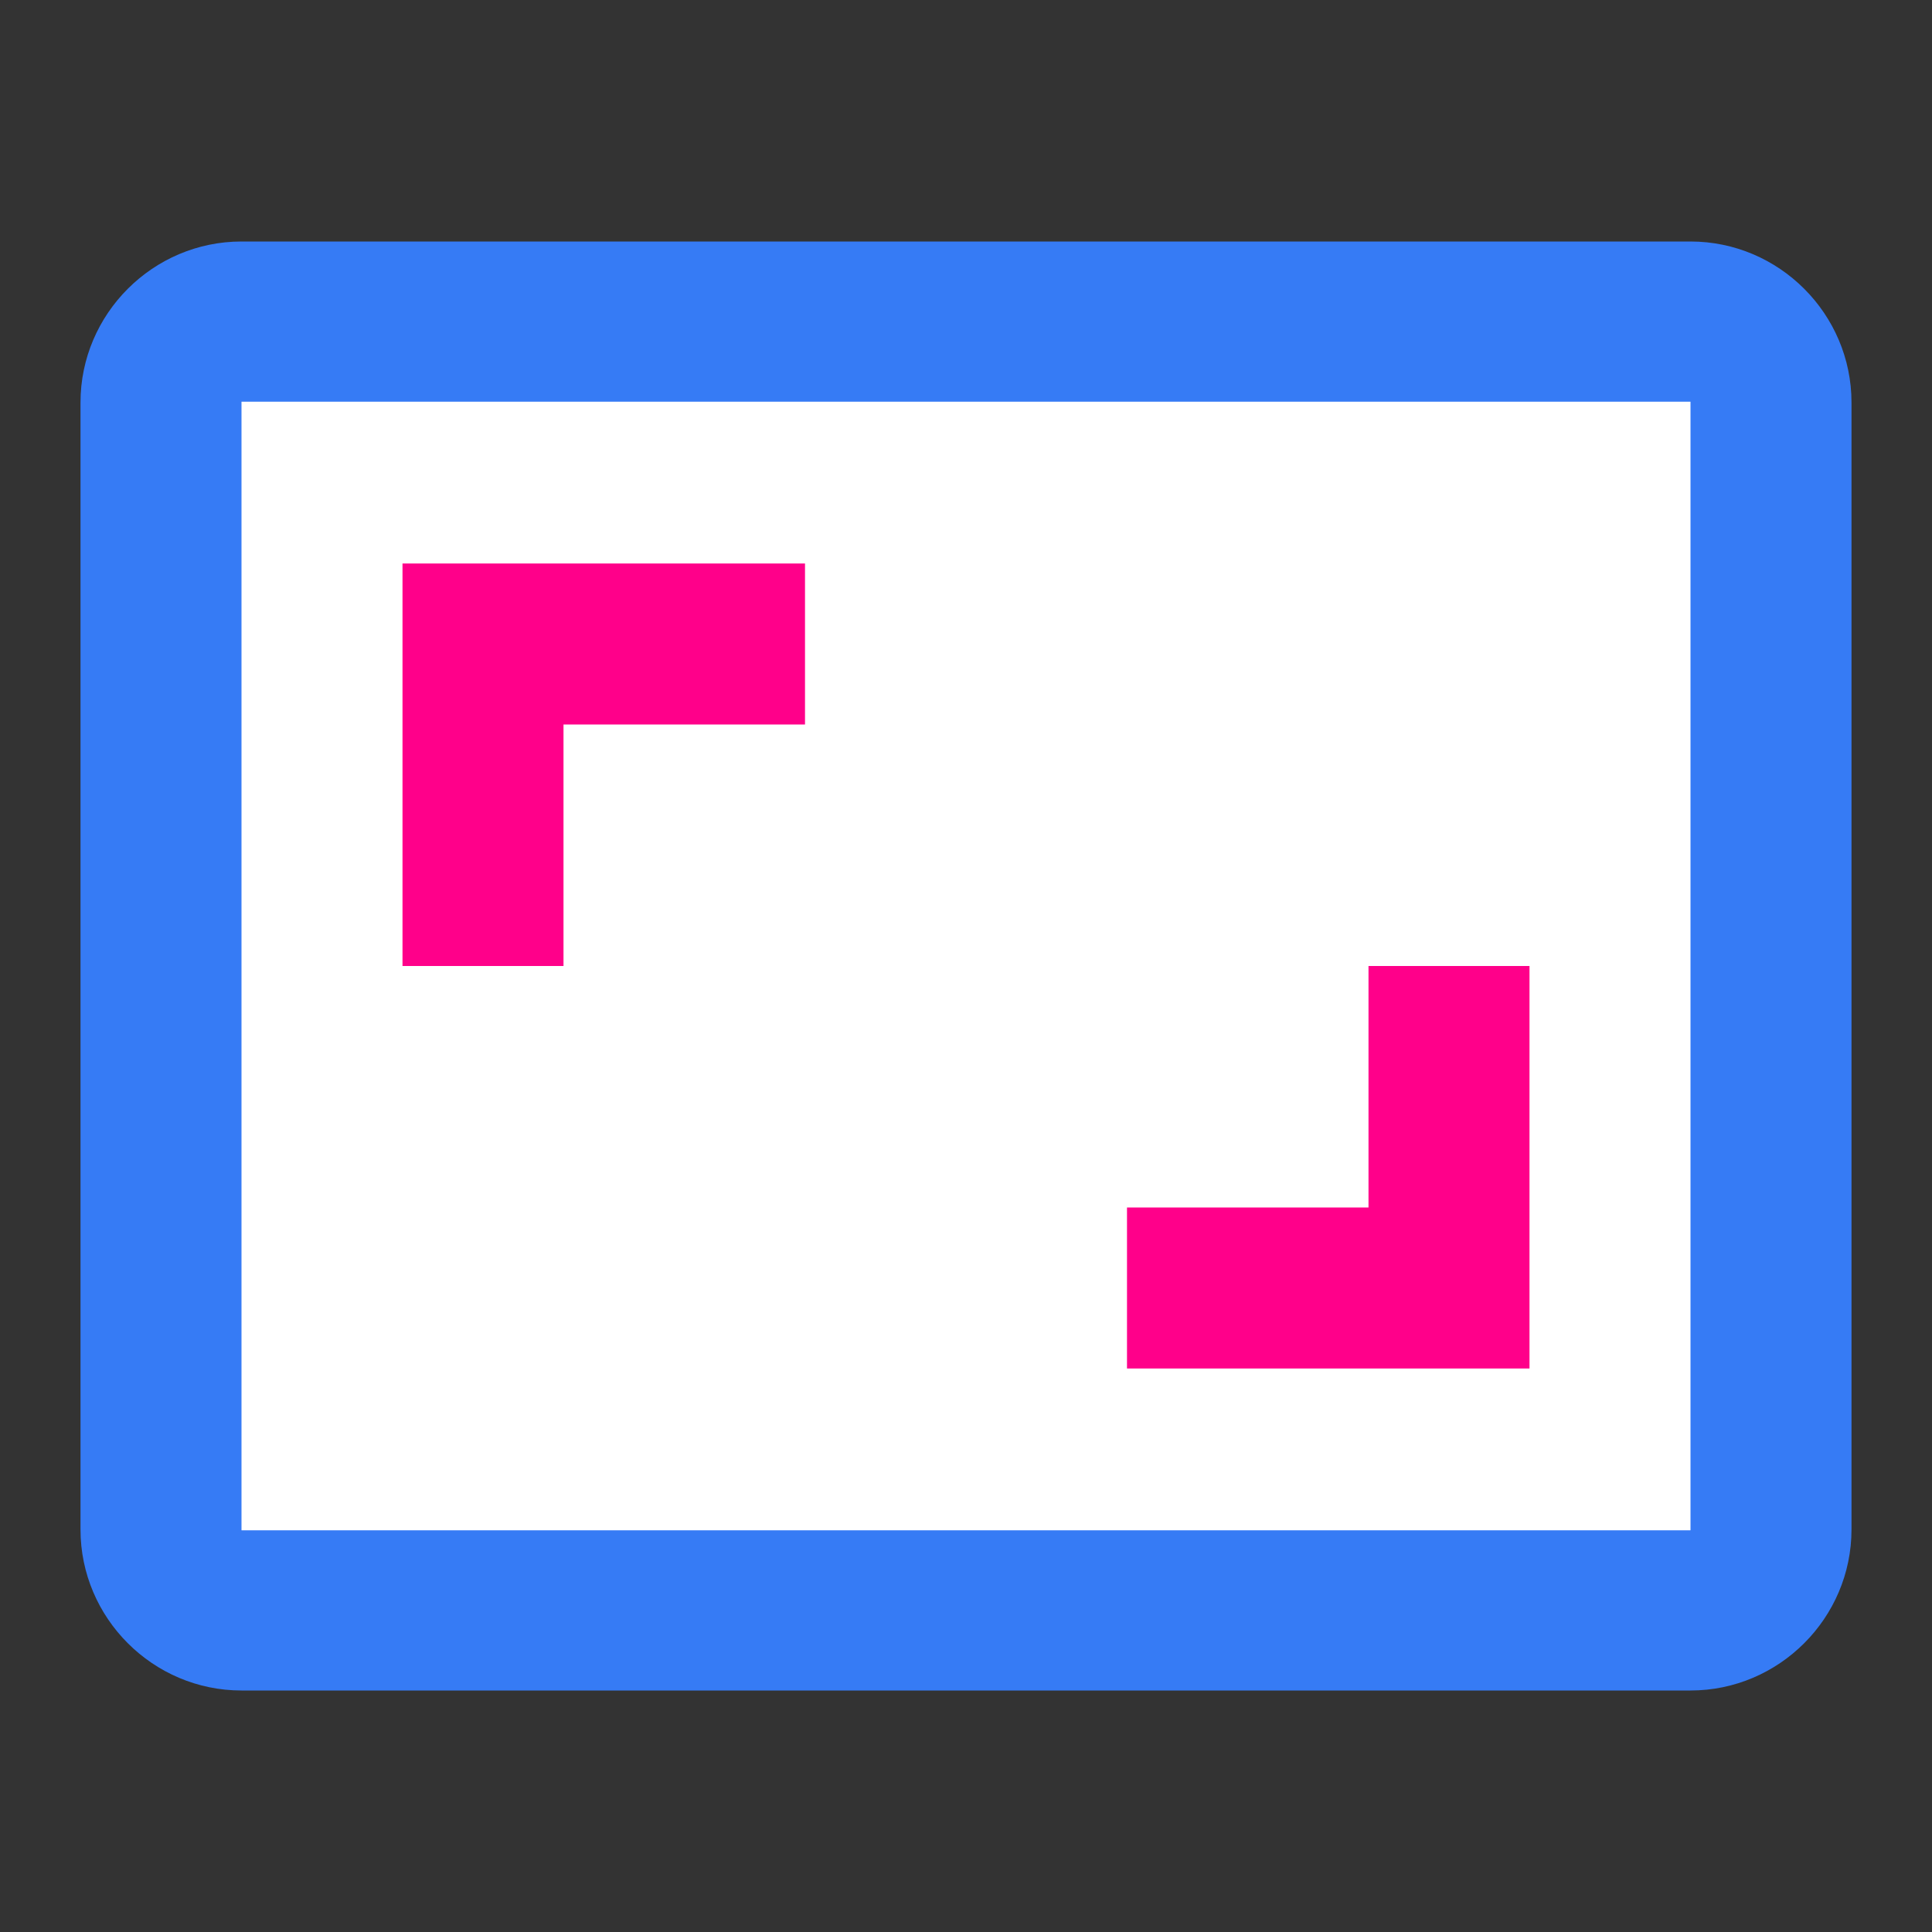 <svg width="24" height="24" viewBox="0 0 24 24" fill="none" xmlns="http://www.w3.org/2000/svg">
<rect x="0" y="0" width="24" height="24" fill="#333333" stroke="none"/>
<g id="icon/action/aspect_ratio_24px">
<path id="Path" d="M21 3H3C1.9 3 1 3.9 1 5V19C1 20.1 1.9 21 3 21H21C22.1 21 23 20.1 23 19V5C23 3.9 22.1 3 21 3Z" fill="#367BF5"/>
<path id="Path_2" d="M21 19.01H3V4.99H21V19.01V19.01Z" fill="white"/>
<path id="Path_3" d="M19 12H17V15H14V17H19V12Z" fill="#FF008A"/>
<path id="Path_4" d="M7 9H10V7H5V12H7V9Z" fill="#FF008A"/>
</g>
</svg>

